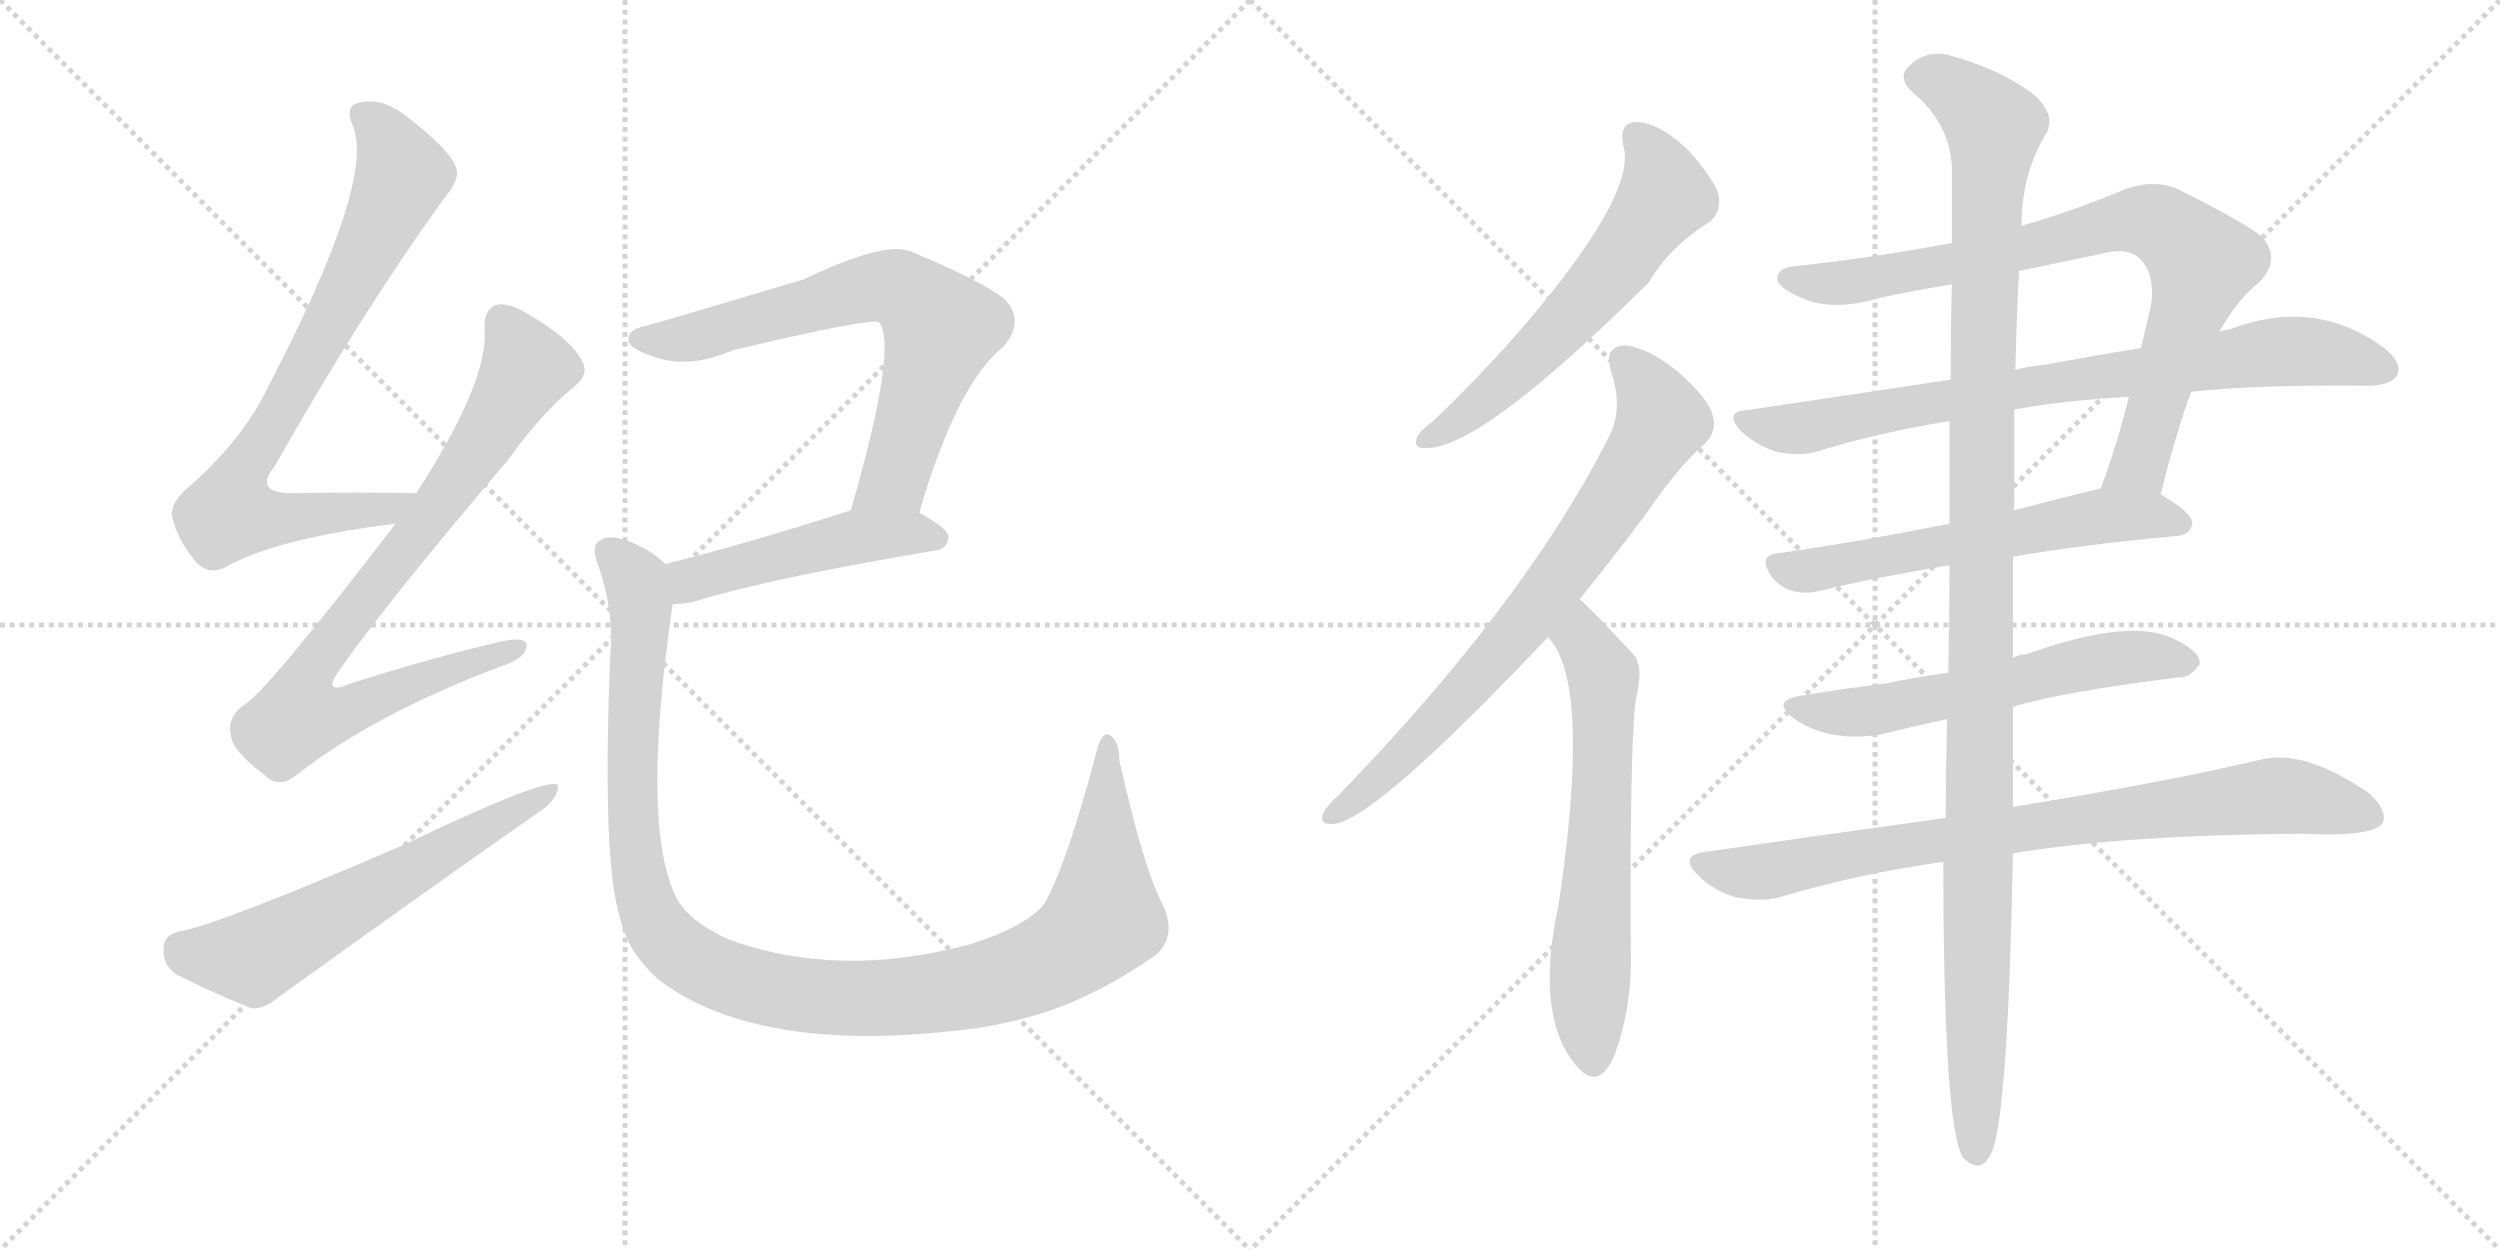 <svg version="1.1" viewBox="0 0 2048 1024" xmlns="http://www.w3.org/2000/svg">
  <g stroke="lightgray" stroke-dasharray="1,1" stroke-width="1" transform="scale(4, 4)">
    <line x1="0" y1="0" x2="256" y2="256"></line>
    <line x1="256" y1="0" x2="0" y2="256"></line>
    <line x1="128" y1="0" x2="128" y2="256"></line>
    <line x1="0" y1="128" x2="256" y2="128"></line>
    <line x1="256" y1="0" x2="512" y2="256"></line>
    <line x1="512" y1="0" x2="256" y2="256"></line>
    <line x1="384" y1="0" x2="384" y2="256"></line>
    <line x1="256" y1="128" x2="512" y2="128"></line>
  </g>
<g transform="scale(1, -1) translate(0, -850)">
   <style type="text/css">
    @keyframes keyframes0 {
      from {
       stroke: black;
       stroke-dashoffset: 775;
       stroke-width: 128;
       }
       72% {
       animation-timing-function: step-end;
       stroke: black;
       stroke-dashoffset: 0;
       stroke-width: 128;
       }
       to {
       stroke: black;
       stroke-width: 1024;
       }
       }
       #make-me-a-hanzi-animation-0 {
         animation: keyframes0 0.881s both;
         animation-delay: 0s;
         animation-timing-function: linear;
       }
    @keyframes keyframes1 {
      from {
       stroke: black;
       stroke-dashoffset: 812;
       stroke-width: 128;
       }
       73% {
       animation-timing-function: step-end;
       stroke: black;
       stroke-dashoffset: 0;
       stroke-width: 128;
       }
       to {
       stroke: black;
       stroke-width: 1024;
       }
       }
       #make-me-a-hanzi-animation-1 {
         animation: keyframes1 0.911s both;
         animation-delay: 0.881s;
         animation-timing-function: linear;
       }
    @keyframes keyframes2 {
      from {
       stroke: black;
       stroke-dashoffset: 598;
       stroke-width: 128;
       }
       66% {
       animation-timing-function: step-end;
       stroke: black;
       stroke-dashoffset: 0;
       stroke-width: 128;
       }
       to {
       stroke: black;
       stroke-width: 1024;
       }
       }
       #make-me-a-hanzi-animation-2 {
         animation: keyframes2 0.737s both;
         animation-delay: 1.792s;
         animation-timing-function: linear;
       }
    @keyframes keyframes3 {
      from {
       stroke: black;
       stroke-dashoffset: 684;
       stroke-width: 128;
       }
       69% {
       animation-timing-function: step-end;
       stroke: black;
       stroke-dashoffset: 0;
       stroke-width: 128;
       }
       to {
       stroke: black;
       stroke-width: 1024;
       }
       }
       #make-me-a-hanzi-animation-3 {
         animation: keyframes3 0.807s both;
         animation-delay: 2.528s;
         animation-timing-function: linear;
       }
    @keyframes keyframes4 {
      from {
       stroke: black;
       stroke-dashoffset: 481;
       stroke-width: 128;
       }
       61% {
       animation-timing-function: step-end;
       stroke: black;
       stroke-dashoffset: 0;
       stroke-width: 128;
       }
       to {
       stroke: black;
       stroke-width: 1024;
       }
       }
       #make-me-a-hanzi-animation-4 {
         animation: keyframes4 0.641s both;
         animation-delay: 3.335s;
         animation-timing-function: linear;
       }
    @keyframes keyframes5 {
      from {
       stroke: black;
       stroke-dashoffset: 1118;
       stroke-width: 128;
       }
       78% {
       animation-timing-function: step-end;
       stroke: black;
       stroke-dashoffset: 0;
       stroke-width: 128;
       }
       to {
       stroke: black;
       stroke-width: 1024;
       }
       }
       #make-me-a-hanzi-animation-5 {
         animation: keyframes5 1.16s both;
         animation-delay: 3.976s;
         animation-timing-function: linear;
       }
    @keyframes keyframes6 {
      from {
       stroke: black;
       stroke-dashoffset: 590;
       stroke-width: 128;
       }
       66% {
       animation-timing-function: step-end;
       stroke: black;
       stroke-dashoffset: 0;
       stroke-width: 128;
       }
       to {
       stroke: black;
       stroke-width: 1024;
       }
       }
       #make-me-a-hanzi-animation-6 {
         animation: keyframes6 0.73s both;
         animation-delay: 5.136s;
         animation-timing-function: linear;
       }
    @keyframes keyframes7 {
      from {
       stroke: black;
       stroke-dashoffset: 737;
       stroke-width: 128;
       }
       71% {
       animation-timing-function: step-end;
       stroke: black;
       stroke-dashoffset: 0;
       stroke-width: 128;
       }
       to {
       stroke: black;
       stroke-width: 1024;
       }
       }
       #make-me-a-hanzi-animation-7 {
         animation: keyframes7 0.85s both;
         animation-delay: 5.866s;
         animation-timing-function: linear;
       }
    @keyframes keyframes8 {
      from {
       stroke: black;
       stroke-dashoffset: 628;
       stroke-width: 128;
       }
       67% {
       animation-timing-function: step-end;
       stroke: black;
       stroke-dashoffset: 0;
       stroke-width: 128;
       }
       to {
       stroke: black;
       stroke-width: 1024;
       }
       }
       #make-me-a-hanzi-animation-8 {
         animation: keyframes8 0.761s both;
         animation-delay: 6.716s;
         animation-timing-function: linear;
       }
    @keyframes keyframes9 {
      from {
       stroke: black;
       stroke-dashoffset: 813;
       stroke-width: 128;
       }
       73% {
       animation-timing-function: step-end;
       stroke: black;
       stroke-dashoffset: 0;
       stroke-width: 128;
       }
       to {
       stroke: black;
       stroke-width: 1024;
       }
       }
       #make-me-a-hanzi-animation-9 {
         animation: keyframes9 0.912s both;
         animation-delay: 7.477s;
         animation-timing-function: linear;
       }
    @keyframes keyframes10 {
      from {
       stroke: black;
       stroke-dashoffset: 789;
       stroke-width: 128;
       }
       72% {
       animation-timing-function: step-end;
       stroke: black;
       stroke-dashoffset: 0;
       stroke-width: 128;
       }
       to {
       stroke: black;
       stroke-width: 1024;
       }
       }
       #make-me-a-hanzi-animation-10 {
         animation: keyframes10 0.892s both;
         animation-delay: 8.389s;
         animation-timing-function: linear;
       }
    @keyframes keyframes11 {
      from {
       stroke: black;
       stroke-dashoffset: 591;
       stroke-width: 128;
       }
       66% {
       animation-timing-function: step-end;
       stroke: black;
       stroke-dashoffset: 0;
       stroke-width: 128;
       }
       to {
       stroke: black;
       stroke-width: 1024;
       }
       }
       #make-me-a-hanzi-animation-11 {
         animation: keyframes11 0.731s both;
         animation-delay: 9.281s;
         animation-timing-function: linear;
       }
    @keyframes keyframes12 {
      from {
       stroke: black;
       stroke-dashoffset: 582;
       stroke-width: 128;
       }
       65% {
       animation-timing-function: step-end;
       stroke: black;
       stroke-dashoffset: 0;
       stroke-width: 128;
       }
       to {
       stroke: black;
       stroke-width: 1024;
       }
       }
       #make-me-a-hanzi-animation-12 {
         animation: keyframes12 0.724s both;
         animation-delay: 10.012s;
         animation-timing-function: linear;
       }
    @keyframes keyframes13 {
      from {
       stroke: black;
       stroke-dashoffset: 813;
       stroke-width: 128;
       }
       73% {
       animation-timing-function: step-end;
       stroke: black;
       stroke-dashoffset: 0;
       stroke-width: 128;
       }
       to {
       stroke: black;
       stroke-width: 1024;
       }
       }
       #make-me-a-hanzi-animation-13 {
         animation: keyframes13 0.912s both;
         animation-delay: 10.735s;
         animation-timing-function: linear;
       }
    @keyframes keyframes14 {
      from {
       stroke: black;
       stroke-dashoffset: 1169;
       stroke-width: 128;
       }
       79% {
       animation-timing-function: step-end;
       stroke: black;
       stroke-dashoffset: 0;
       stroke-width: 128;
       }
       to {
       stroke: black;
       stroke-width: 1024;
       }
       }
       #make-me-a-hanzi-animation-14 {
         animation: keyframes14 1.201s both;
         animation-delay: 11.647s;
         animation-timing-function: linear;
       }
</style>
<path d="M 341 446 Q 287 447 243 446 Q 206 445 225 468 Q 295 592 362 685 Q 377 703 374 711 Q 371 726 330 757 Q 312 770 294 766 Q 282 763 289 747 Q 308 702 219 532 Q 200 492 158 454 Q 139 439 141 427 Q 145 408 161 389 Q 171 379 184 385 Q 226 409 324 421 C 354 425 371 446 341 446 Z" fill="lightgray"></path> 
<path d="M 324 421 Q 216 280 199 272 Q 186 262 189 248 Q 190 235 217 215 Q 229 203 244 216 Q 307 265 410 304 Q 429 310 431 319 Q 434 329 413 325 Q 356 312 287 290 Q 263 280 278 301 Q 318 358 416 473 Q 444 512 470 533 Q 483 543 477 554 Q 467 573 432 593 Q 416 603 406 600 Q 396 596 397 580 Q 400 537 341 446 L 324 421 Z" fill="lightgray"></path> 
<path d="M 147 87 Q 134 84 134 73 Q 133 60 144 52 Q 169 39 206 24 Q 216 23 228 33 Q 336 111 446 188 Q 458 198 457 207 Q 448 214 331 158 Q 178 92 147 87 Z" fill="lightgray"></path> 
<path d="M 753 430 Q 784 536 822 566 Q 840 587 823 605 Q 804 620 746 644 Q 725 653 658 621 Q 537 585 529 583 Q 513 580 515 570 Q 518 563 538 557 Q 565 548 600 563 Q 714 590 720 586 Q 736 567 697 432 C 689 403 744 401 753 430 Z" fill="lightgray"></path> 
<path d="M 697 432 Q 610 404 545 388 C 516 381 521 353 551 355 Q 558 355 568 357 Q 629 376 766 399 Q 776 400 777 410 Q 777 417 753 430 C 730 443 726 441 697 432 Z" fill="lightgray"></path> 
<path d="M 545 388 Q 532 401 511 408 Q 498 412 491 407 Q 484 403 490 387 Q 503 350 500 315 Q 493 144 508 98 Q 514 70 540 47 Q 624 -16 802 8 Q 827 12 854 20 Q 900 35 946 67 Q 965 83 952 110 Q 937 138 917 227 Q 917 243 909 248 Q 902 251 898 233 Q 873 139 855 109 Q 839 90 793 76 Q 687 48 598 80 Q 562 96 553 117 Q 525 177 551 355 C 555 381 555 381 545 388 Z" fill="lightgray"></path> 
<path d="M 1330 730 Q 1340 694 1261 598 Q 1224 553 1174 505 Q 1164 498 1161 492 Q 1157 482 1169 483 Q 1214 483 1351 619 Q 1367 647 1400 668 Q 1410 675 1408 690 Q 1405 702 1383 727 Q 1361 748 1343 750 Q 1325 751 1330 730 Z" fill="lightgray"></path> 
<path d="M 1294 359 Q 1319 390 1347 427 Q 1374 467 1397 487 Q 1407 497 1403 510 Q 1400 523 1374 546 Q 1350 565 1332 567 Q 1313 567 1320 545 Q 1330 515 1318 492 Q 1249 356 1097 199 Q 1087 190 1084 184 Q 1080 174 1093 175 Q 1127 179 1268 328 L 1294 359 Z" fill="lightgray"></path> 
<path d="M 1268 328 Q 1304 292 1277 110 Q 1256 14 1294 -26 Q 1310 -42 1322 -16 Q 1337 24 1336 69 Q 1335 238 1340 277 Q 1347 304 1338 314 Q 1299 356 1294 359 C 1272 379 1250 352 1268 328 Z" fill="lightgray"></path> 
<path d="M 1818 578 Q 1833 605 1851 619 Q 1869 638 1853 656 Q 1837 669 1782 696 Q 1763 703 1741 695 Q 1698 677 1656 665 L 1599 651 Q 1536 639 1471 632 Q 1455 631 1456 620 Q 1459 613 1478 605 Q 1503 595 1540 606 Q 1568 612 1599 617 L 1654 628 Q 1687 635 1721 642 Q 1743 648 1753 638 Q 1766 625 1762 599 Q 1758 583 1754 565 L 1744 525 Q 1734 485 1721 450 C 1711 422 1763 416 1770 445 Q 1783 497 1795 529 L 1818 578 Z" fill="lightgray"></path> 
<path d="M 1795 529 Q 1847 535 1942 534 Q 1960 535 1964 543 Q 1968 553 1953 565 Q 1896 607 1826 580 Q 1822 580 1818 578 L 1754 565 Q 1717 559 1674 551 Q 1661 550 1651 547 L 1598 539 Q 1519 527 1431 514 Q 1412 513 1426 497 Q 1439 485 1455 480 Q 1474 476 1488 480 Q 1540 496 1597 505 L 1650 514 Q 1651 515 1653 515 Q 1692 522 1744 525 L 1795 529 Z" fill="lightgray"></path> 
<path d="M 1597 421 Q 1522 406 1458 397 Q 1439 396 1451 378 Q 1458 369 1468 366 Q 1478 363 1491 366 Q 1531 376 1597 387 L 1649 394 Q 1707 404 1784 411 Q 1794 412 1796 421 Q 1796 430 1770 445 C 1750 457 1750 457 1721 450 Q 1684 441 1650 432 L 1597 421 Z" fill="lightgray"></path> 
<path d="M 1596 299 Q 1568 295 1544 290 Q 1511 286 1475 280 Q 1450 276 1470 261 Q 1498 242 1539 248 Q 1564 254 1595 261 L 1649 271 Q 1688 283 1784 295 Q 1794 294 1802 306 Q 1803 316 1782 326 Q 1746 345 1660 314 Q 1654 314 1649 311 L 1596 299 Z" fill="lightgray"></path> 
<path d="M 1594 180 Q 1500 167 1396 152 Q 1375 149 1391 133 Q 1404 120 1422 115 Q 1443 111 1458 115 Q 1521 134 1592 144 L 1649 151 Q 1740 166 1886 167 Q 1944 164 1952 176 Q 1956 186 1941 200 Q 1889 236 1853 228 Q 1778 210 1649 189 L 1594 180 Z" fill="lightgray"></path> 
<path d="M 1656 665 Q 1656 708 1677 742 Q 1684 758 1664 774 Q 1639 793 1596 805 Q 1577 809 1564 796 Q 1554 787 1566 775 Q 1597 750 1599 713 Q 1599 686 1599 651 L 1599 617 Q 1598 583 1598 539 L 1597 505 Q 1597 466 1597 421 L 1597 387 Q 1597 344 1596 299 L 1595 261 Q 1594 218 1594 180 L 1592 144 Q 1592 -72 1608 -98 Q 1623 -114 1632 -93 Q 1645 -60 1649 151 L 1649 189 Q 1649 228 1649 271 L 1649 311 Q 1649 354 1649 394 L 1650 432 Q 1650 477 1650 514 L 1651 547 Q 1652 593 1654 628 L 1656 665 Z" fill="lightgray"></path> 
      <clipPath id="make-me-a-hanzi-clip-0">
      <path d="M 341 446 Q 287 447 243 446 Q 206 445 225 468 Q 295 592 362 685 Q 377 703 374 711 Q 371 726 330 757 Q 312 770 294 766 Q 282 763 289 747 Q 308 702 219 532 Q 200 492 158 454 Q 139 439 141 427 Q 145 408 161 389 Q 171 379 184 385 Q 226 409 324 421 C 354 425 371 446 341 446 Z" fill="lightgray"></path>
      </clipPath>
      <path clip-path="url(#make-me-a-hanzi-clip-0)" d="M 297 755 L 322 728 L 328 701 L 269 582 L 193 453 L 188 430 L 212 425 L 313 431 L 333 442 " fill="none" id="make-me-a-hanzi-animation-0" stroke-dasharray="647 1294" stroke-linecap="round"></path>

      <clipPath id="make-me-a-hanzi-clip-1">
      <path d="M 324 421 Q 216 280 199 272 Q 186 262 189 248 Q 190 235 217 215 Q 229 203 244 216 Q 307 265 410 304 Q 429 310 431 319 Q 434 329 413 325 Q 356 312 287 290 Q 263 280 278 301 Q 318 358 416 473 Q 444 512 470 533 Q 483 543 477 554 Q 467 573 432 593 Q 416 603 406 600 Q 396 596 397 580 Q 400 537 341 446 L 324 421 Z" fill="lightgray"></path>
      </clipPath>
      <path clip-path="url(#make-me-a-hanzi-clip-1)" d="M 411 587 L 430 547 L 391 480 L 263 314 L 255 300 L 253 270 L 287 269 L 422 319 " fill="none" id="make-me-a-hanzi-animation-1" stroke-dasharray="684 1368" stroke-linecap="round"></path>

      <clipPath id="make-me-a-hanzi-clip-2">
      <path d="M 147 87 Q 134 84 134 73 Q 133 60 144 52 Q 169 39 206 24 Q 216 23 228 33 Q 336 111 446 188 Q 458 198 457 207 Q 448 214 331 158 Q 178 92 147 87 Z" fill="lightgray"></path>
      </clipPath>
      <path clip-path="url(#make-me-a-hanzi-clip-2)" d="M 148 73 L 182 66 L 212 68 L 454 203 " fill="none" id="make-me-a-hanzi-animation-2" stroke-dasharray="470 940" stroke-linecap="round"></path>

      <clipPath id="make-me-a-hanzi-clip-3">
      <path d="M 753 430 Q 784 536 822 566 Q 840 587 823 605 Q 804 620 746 644 Q 725 653 658 621 Q 537 585 529 583 Q 513 580 515 570 Q 518 563 538 557 Q 565 548 600 563 Q 714 590 720 586 Q 736 567 697 432 C 689 403 744 401 753 430 Z" fill="lightgray"></path>
      </clipPath>
      <path clip-path="url(#make-me-a-hanzi-clip-3)" d="M 524 572 L 560 572 L 714 615 L 743 611 L 771 581 L 732 458 L 719 447 L 704 444 " fill="none" id="make-me-a-hanzi-animation-3" stroke-dasharray="556 1112" stroke-linecap="round"></path>

      <clipPath id="make-me-a-hanzi-clip-4">
      <path d="M 697 432 Q 610 404 545 388 C 516 381 521 353 551 355 Q 558 355 568 357 Q 629 376 766 399 Q 776 400 777 410 Q 777 417 753 430 C 730 443 726 441 697 432 Z" fill="lightgray"></path>
      </clipPath>
      <path clip-path="url(#make-me-a-hanzi-clip-4)" d="M 554 361 L 565 375 L 703 411 L 745 414 L 767 409 " fill="none" id="make-me-a-hanzi-animation-4" stroke-dasharray="353 706" stroke-linecap="round"></path>

      <clipPath id="make-me-a-hanzi-clip-5">
      <path d="M 545 388 Q 532 401 511 408 Q 498 412 491 407 Q 484 403 490 387 Q 503 350 500 315 Q 493 144 508 98 Q 514 70 540 47 Q 624 -16 802 8 Q 827 12 854 20 Q 900 35 946 67 Q 965 83 952 110 Q 937 138 917 227 Q 917 243 909 248 Q 902 251 898 233 Q 873 139 855 109 Q 839 90 793 76 Q 687 48 598 80 Q 562 96 553 117 Q 525 177 551 355 C 555 381 555 381 545 388 Z" fill="lightgray"></path>
      </clipPath>
      <path clip-path="url(#make-me-a-hanzi-clip-5)" d="M 498 399 L 518 379 L 526 347 L 517 200 L 526 122 L 545 81 L 590 51 L 666 33 L 732 32 L 788 39 L 865 66 L 892 84 L 904 101 L 908 241 " fill="none" id="make-me-a-hanzi-animation-5" stroke-dasharray="990 1980" stroke-linecap="round"></path>

      <clipPath id="make-me-a-hanzi-clip-6">
      <path d="M 1330 730 Q 1340 694 1261 598 Q 1224 553 1174 505 Q 1164 498 1161 492 Q 1157 482 1169 483 Q 1214 483 1351 619 Q 1367 647 1400 668 Q 1410 675 1408 690 Q 1405 702 1383 727 Q 1361 748 1343 750 Q 1325 751 1330 730 Z" fill="lightgray"></path>
      </clipPath>
      <path clip-path="url(#make-me-a-hanzi-clip-6)" d="M 1341 737 L 1359 712 L 1364 690 L 1323 630 L 1227 531 L 1169 491 " fill="none" id="make-me-a-hanzi-animation-6" stroke-dasharray="462 924" stroke-linecap="round"></path>

      <clipPath id="make-me-a-hanzi-clip-7">
      <path d="M 1294 359 Q 1319 390 1347 427 Q 1374 467 1397 487 Q 1407 497 1403 510 Q 1400 523 1374 546 Q 1350 565 1332 567 Q 1313 567 1320 545 Q 1330 515 1318 492 Q 1249 356 1097 199 Q 1087 190 1084 184 Q 1080 174 1093 175 Q 1127 179 1268 328 L 1294 359 Z" fill="lightgray"></path>
      </clipPath>
      <path clip-path="url(#make-me-a-hanzi-clip-7)" d="M 1330 554 L 1359 515 L 1361 505 L 1349 482 L 1244 332 L 1134 216 L 1092 183 " fill="none" id="make-me-a-hanzi-animation-7" stroke-dasharray="609 1218" stroke-linecap="round"></path>

      <clipPath id="make-me-a-hanzi-clip-8">
      <path d="M 1268 328 Q 1304 292 1277 110 Q 1256 14 1294 -26 Q 1310 -42 1322 -16 Q 1337 24 1336 69 Q 1335 238 1340 277 Q 1347 304 1338 314 Q 1299 356 1294 359 C 1272 379 1250 352 1268 328 Z" fill="lightgray"></path>
      </clipPath>
      <path clip-path="url(#make-me-a-hanzi-clip-8)" d="M 1292 352 L 1314 290 L 1302 45 L 1306 -16 " fill="none" id="make-me-a-hanzi-animation-8" stroke-dasharray="500 1000" stroke-linecap="round"></path>

      <clipPath id="make-me-a-hanzi-clip-9">
      <path d="M 1818 578 Q 1833 605 1851 619 Q 1869 638 1853 656 Q 1837 669 1782 696 Q 1763 703 1741 695 Q 1698 677 1656 665 L 1599 651 Q 1536 639 1471 632 Q 1455 631 1456 620 Q 1459 613 1478 605 Q 1503 595 1540 606 Q 1568 612 1599 617 L 1654 628 Q 1687 635 1721 642 Q 1743 648 1753 638 Q 1766 625 1762 599 Q 1758 583 1754 565 L 1744 525 Q 1734 485 1721 450 C 1711 422 1763 416 1770 445 Q 1783 497 1795 529 L 1818 578 Z" fill="lightgray"></path>
      </clipPath>
      <path clip-path="url(#make-me-a-hanzi-clip-9)" d="M 1465 622 L 1527 620 L 1743 669 L 1776 663 L 1804 635 L 1755 476 L 1728 456 " fill="none" id="make-me-a-hanzi-animation-9" stroke-dasharray="685 1370" stroke-linecap="round"></path>

      <clipPath id="make-me-a-hanzi-clip-10">
      <path d="M 1795 529 Q 1847 535 1942 534 Q 1960 535 1964 543 Q 1968 553 1953 565 Q 1896 607 1826 580 Q 1822 580 1818 578 L 1754 565 Q 1717 559 1674 551 Q 1661 550 1651 547 L 1598 539 Q 1519 527 1431 514 Q 1412 513 1426 497 Q 1439 485 1455 480 Q 1474 476 1488 480 Q 1540 496 1597 505 L 1650 514 Q 1651 515 1653 515 Q 1692 522 1744 525 L 1795 529 Z" fill="lightgray"></path>
      </clipPath>
      <path clip-path="url(#make-me-a-hanzi-clip-10)" d="M 1428 506 L 1473 499 L 1857 561 L 1896 562 L 1954 548 " fill="none" id="make-me-a-hanzi-animation-10" stroke-dasharray="661 1322" stroke-linecap="round"></path>

      <clipPath id="make-me-a-hanzi-clip-11">
      <path d="M 1597 421 Q 1522 406 1458 397 Q 1439 396 1451 378 Q 1458 369 1468 366 Q 1478 363 1491 366 Q 1531 376 1597 387 L 1649 394 Q 1707 404 1784 411 Q 1794 412 1796 421 Q 1796 430 1770 445 C 1750 457 1750 457 1721 450 Q 1684 441 1650 432 L 1597 421 Z" fill="lightgray"></path>
      </clipPath>
      <path clip-path="url(#make-me-a-hanzi-clip-11)" d="M 1456 387 L 1493 384 L 1719 427 L 1762 428 L 1786 421 " fill="none" id="make-me-a-hanzi-animation-11" stroke-dasharray="463 926" stroke-linecap="round"></path>

      <clipPath id="make-me-a-hanzi-clip-12">
      <path d="M 1596 299 Q 1568 295 1544 290 Q 1511 286 1475 280 Q 1450 276 1470 261 Q 1498 242 1539 248 Q 1564 254 1595 261 L 1649 271 Q 1688 283 1784 295 Q 1794 294 1802 306 Q 1803 316 1782 326 Q 1746 345 1660 314 Q 1654 314 1649 311 L 1596 299 Z" fill="lightgray"></path>
      </clipPath>
      <path clip-path="url(#make-me-a-hanzi-clip-12)" d="M 1471 271 L 1493 266 L 1540 269 L 1742 312 L 1792 307 " fill="none" id="make-me-a-hanzi-animation-12" stroke-dasharray="454 908" stroke-linecap="round"></path>

      <clipPath id="make-me-a-hanzi-clip-13">
      <path d="M 1594 180 Q 1500 167 1396 152 Q 1375 149 1391 133 Q 1404 120 1422 115 Q 1443 111 1458 115 Q 1521 134 1592 144 L 1649 151 Q 1740 166 1886 167 Q 1944 164 1952 176 Q 1956 186 1941 200 Q 1889 236 1853 228 Q 1778 210 1649 189 L 1594 180 Z" fill="lightgray"></path>
      </clipPath>
      <path clip-path="url(#make-me-a-hanzi-clip-13)" d="M 1394 142 L 1449 136 L 1700 179 L 1863 198 L 1944 181 " fill="none" id="make-me-a-hanzi-animation-13" stroke-dasharray="685 1370" stroke-linecap="round"></path>

      <clipPath id="make-me-a-hanzi-clip-14">
      <path d="M 1656 665 Q 1656 708 1677 742 Q 1684 758 1664 774 Q 1639 793 1596 805 Q 1577 809 1564 796 Q 1554 787 1566 775 Q 1597 750 1599 713 Q 1599 686 1599 651 L 1599 617 Q 1598 583 1598 539 L 1597 505 Q 1597 466 1597 421 L 1597 387 Q 1597 344 1596 299 L 1595 261 Q 1594 218 1594 180 L 1592 144 Q 1592 -72 1608 -98 Q 1623 -114 1632 -93 Q 1645 -60 1649 151 L 1649 189 Q 1649 228 1649 271 L 1649 311 Q 1649 354 1649 394 L 1650 432 Q 1650 477 1650 514 L 1651 547 Q 1652 593 1654 628 L 1656 665 Z" fill="lightgray"></path>
      </clipPath>
      <path clip-path="url(#make-me-a-hanzi-clip-14)" d="M 1572 786 L 1597 780 L 1633 746 L 1624 564 L 1619 -92 " fill="none" id="make-me-a-hanzi-animation-14" stroke-dasharray="1041 2082" stroke-linecap="round"></path>

</g>
</svg>
